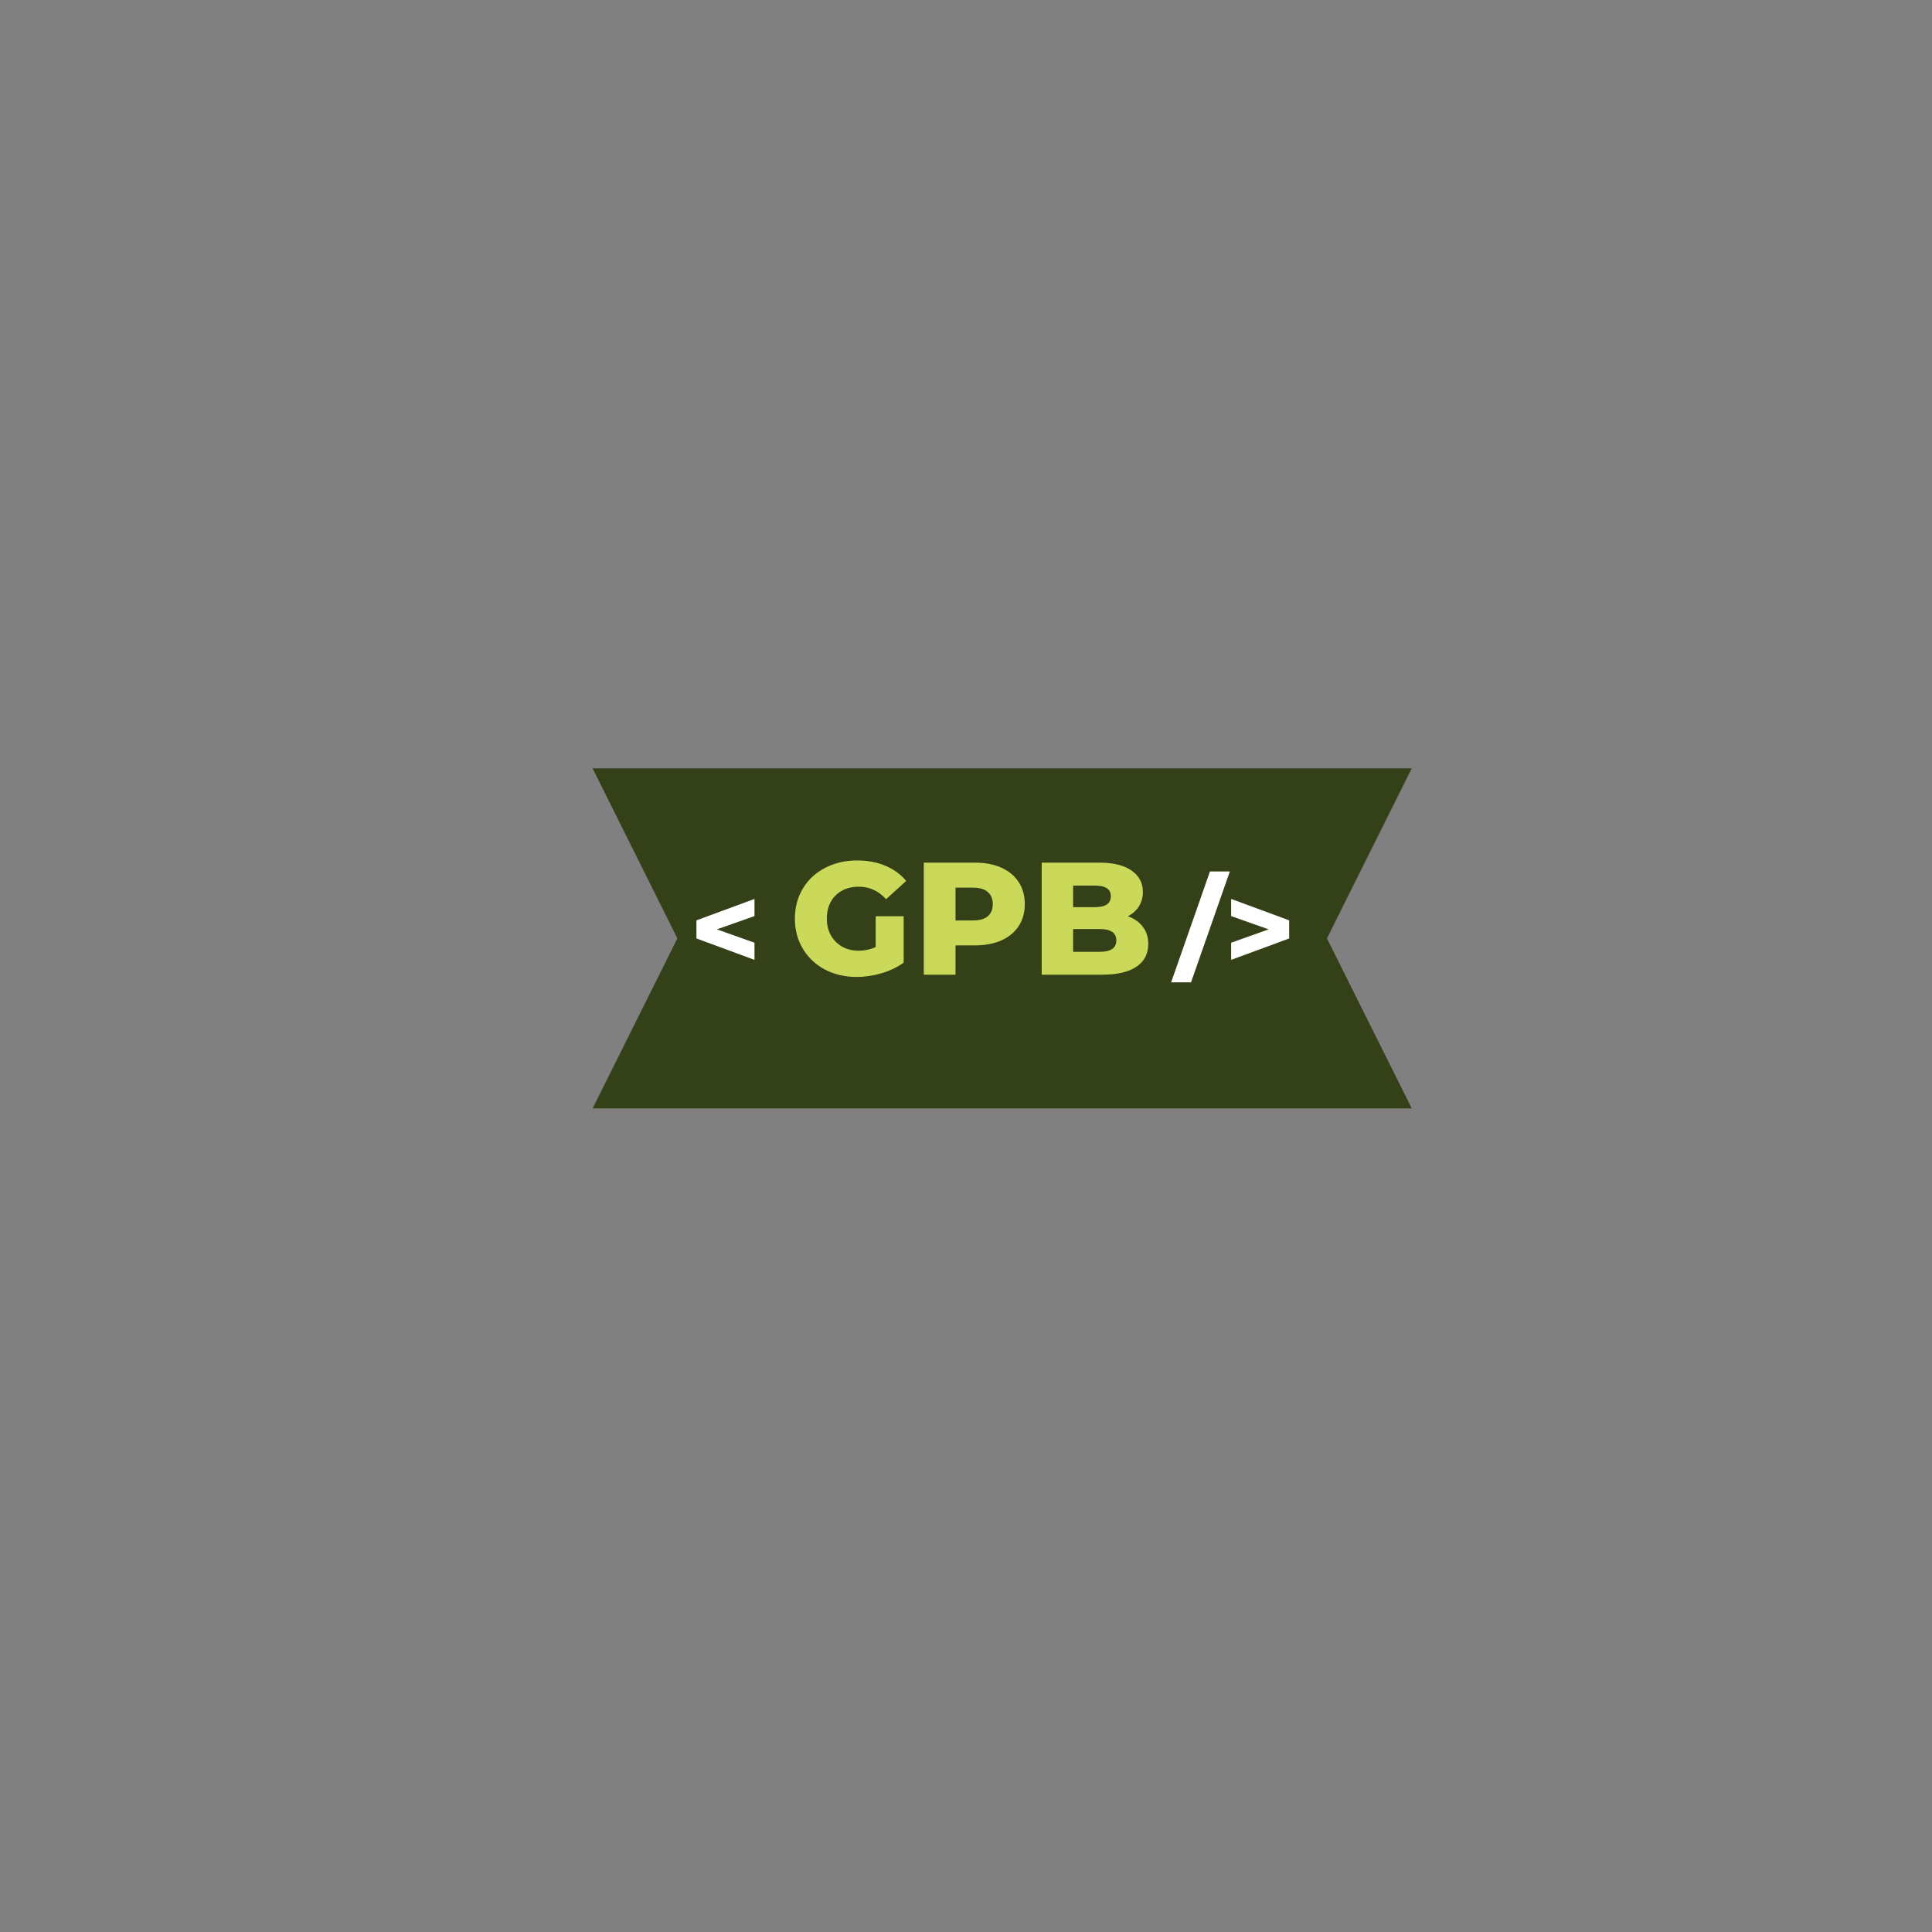 <svg xmlns="http://www.w3.org/2000/svg" xmlns:xlink="http://www.w3.org/1999/xlink" width="500" zoomAndPan="magnify" viewBox="0 0 375 375" height="500" preserveAspectRatio="xMidYMid meet" version="1.0"><rect x="0" y="0" width="375" height="375" fill="#808080" stroke="none"/><defs><g/><clipPath id="0e71ec5a21"><path d="M 115.02 149.141 L 274.02 149.141 L 274.02 215.141 L 115.02 215.141 Z M 115.02 149.141 " clip-rule="nonzero"/></clipPath></defs><g clip-path="url(#0e71ec5a21)"><path fill="#334018" d="M 274.016 149.141 L 115.023 149.141 L 131.48 182.141 L 115.023 215.141 L 274.016 215.141 L 257.559 182.141 L 274.016 149.141 " fill-opacity="1" fill-rule="nonzero"/></g><g fill="#ffffff" fill-opacity="1"><g transform="translate(228.162, 188.388)"><g><path d="M 6.688 -19.234 L 10.547 -19.234 L 3.016 2.281 L -0.844 2.281 Z M 6.688 -19.234 "/></g></g></g><g fill="#ffffff" fill-opacity="1"><g transform="translate(237.636, 188.388)"><g><path d="M 12.594 -9.75 L 12.594 -6.234 L 1.328 -2.078 L 1.328 -5.406 L 8.609 -8 L 1.328 -10.578 L 1.328 -13.906 Z M 12.594 -9.75 "/></g></g></g><g fill="#ffffff" fill-opacity="1"><g transform="translate(133.851, 188.388)"><g><path d="M 12.594 -10.578 L 5.297 -8 L 12.594 -5.406 L 12.594 -2.078 L 1.328 -6.234 L 1.328 -9.75 L 12.594 -13.906 Z M 12.594 -10.578 "/></g></g></g><g fill="#cad959" fill-opacity="1"><g transform="translate(153.223, 189.186)"><g><path d="M 16.75 -11.344 L 22.172 -11.344 L 22.172 -2.328 C 20.93 -1.441 19.504 -0.758 17.891 -0.281 C 16.273 0.195 14.66 0.438 13.047 0.438 C 10.766 0.438 8.711 -0.039 6.891 -1 C 5.066 -1.969 3.641 -3.312 2.609 -5.031 C 1.578 -6.75 1.062 -8.695 1.062 -10.875 C 1.062 -13.051 1.578 -15 2.609 -16.719 C 3.641 -18.438 5.078 -19.773 6.922 -20.734 C 8.766 -21.691 10.848 -22.172 13.172 -22.172 C 15.203 -22.172 17.023 -21.828 18.641 -21.141 C 20.254 -20.461 21.598 -19.484 22.672 -18.203 L 18.766 -14.656 C 17.297 -16.27 15.535 -17.078 13.484 -17.078 C 11.617 -17.078 10.113 -16.516 8.969 -15.391 C 7.832 -14.266 7.266 -12.758 7.266 -10.875 C 7.266 -9.664 7.523 -8.594 8.047 -7.656 C 8.566 -6.719 9.289 -5.984 10.219 -5.453 C 11.156 -4.922 12.223 -4.656 13.422 -4.656 C 14.598 -4.656 15.707 -4.895 16.75 -5.375 Z M 16.75 -11.344 "/></g></g></g><g fill="#cad959" fill-opacity="1"><g transform="translate(177.135, 189.186)"><g><path d="M 12.109 -21.75 C 14.078 -21.75 15.785 -21.422 17.234 -20.766 C 18.691 -20.109 19.812 -19.176 20.594 -17.969 C 21.383 -16.758 21.781 -15.336 21.781 -13.703 C 21.781 -12.066 21.383 -10.645 20.594 -9.438 C 19.812 -8.238 18.691 -7.312 17.234 -6.656 C 15.785 -6.008 14.078 -5.688 12.109 -5.688 L 8.328 -5.688 L 8.328 0 L 2.172 0 L 2.172 -21.75 Z M 11.734 -10.531 C 13.004 -10.531 13.957 -10.801 14.594 -11.344 C 15.238 -11.895 15.562 -12.68 15.562 -13.703 C 15.562 -14.711 15.238 -15.492 14.594 -16.047 C 13.957 -16.609 13.004 -16.891 11.734 -16.891 L 8.328 -16.891 L 8.328 -10.531 Z M 11.734 -10.531 "/></g></g></g><g fill="#cad959" fill-opacity="1"><g transform="translate(200.023, 189.186)"><g><path d="M 18.891 -11.344 C 20.129 -10.906 21.098 -10.223 21.797 -9.297 C 22.504 -8.379 22.859 -7.27 22.859 -5.969 C 22.859 -4.062 22.094 -2.586 20.562 -1.547 C 19.031 -0.516 16.816 0 13.922 0 L 2.172 0 L 2.172 -21.75 L 13.297 -21.75 C 16.066 -21.75 18.176 -21.234 19.625 -20.203 C 21.082 -19.18 21.812 -17.801 21.812 -16.062 C 21.812 -15.02 21.555 -14.086 21.047 -13.266 C 20.535 -12.453 19.816 -11.812 18.891 -11.344 Z M 8.266 -17.297 L 8.266 -13.109 L 12.484 -13.109 C 14.555 -13.109 15.594 -13.812 15.594 -15.219 C 15.594 -16.602 14.555 -17.297 12.484 -17.297 Z M 13.422 -4.438 C 15.578 -4.438 16.656 -5.172 16.656 -6.641 C 16.656 -8.117 15.578 -8.859 13.422 -8.859 L 8.266 -8.859 L 8.266 -4.438 Z M 13.422 -4.438 "/></g></g></g><g fill="#ffffff" fill-opacity="1"><g transform="translate(187.49, 212.31)"><g/></g></g></svg>